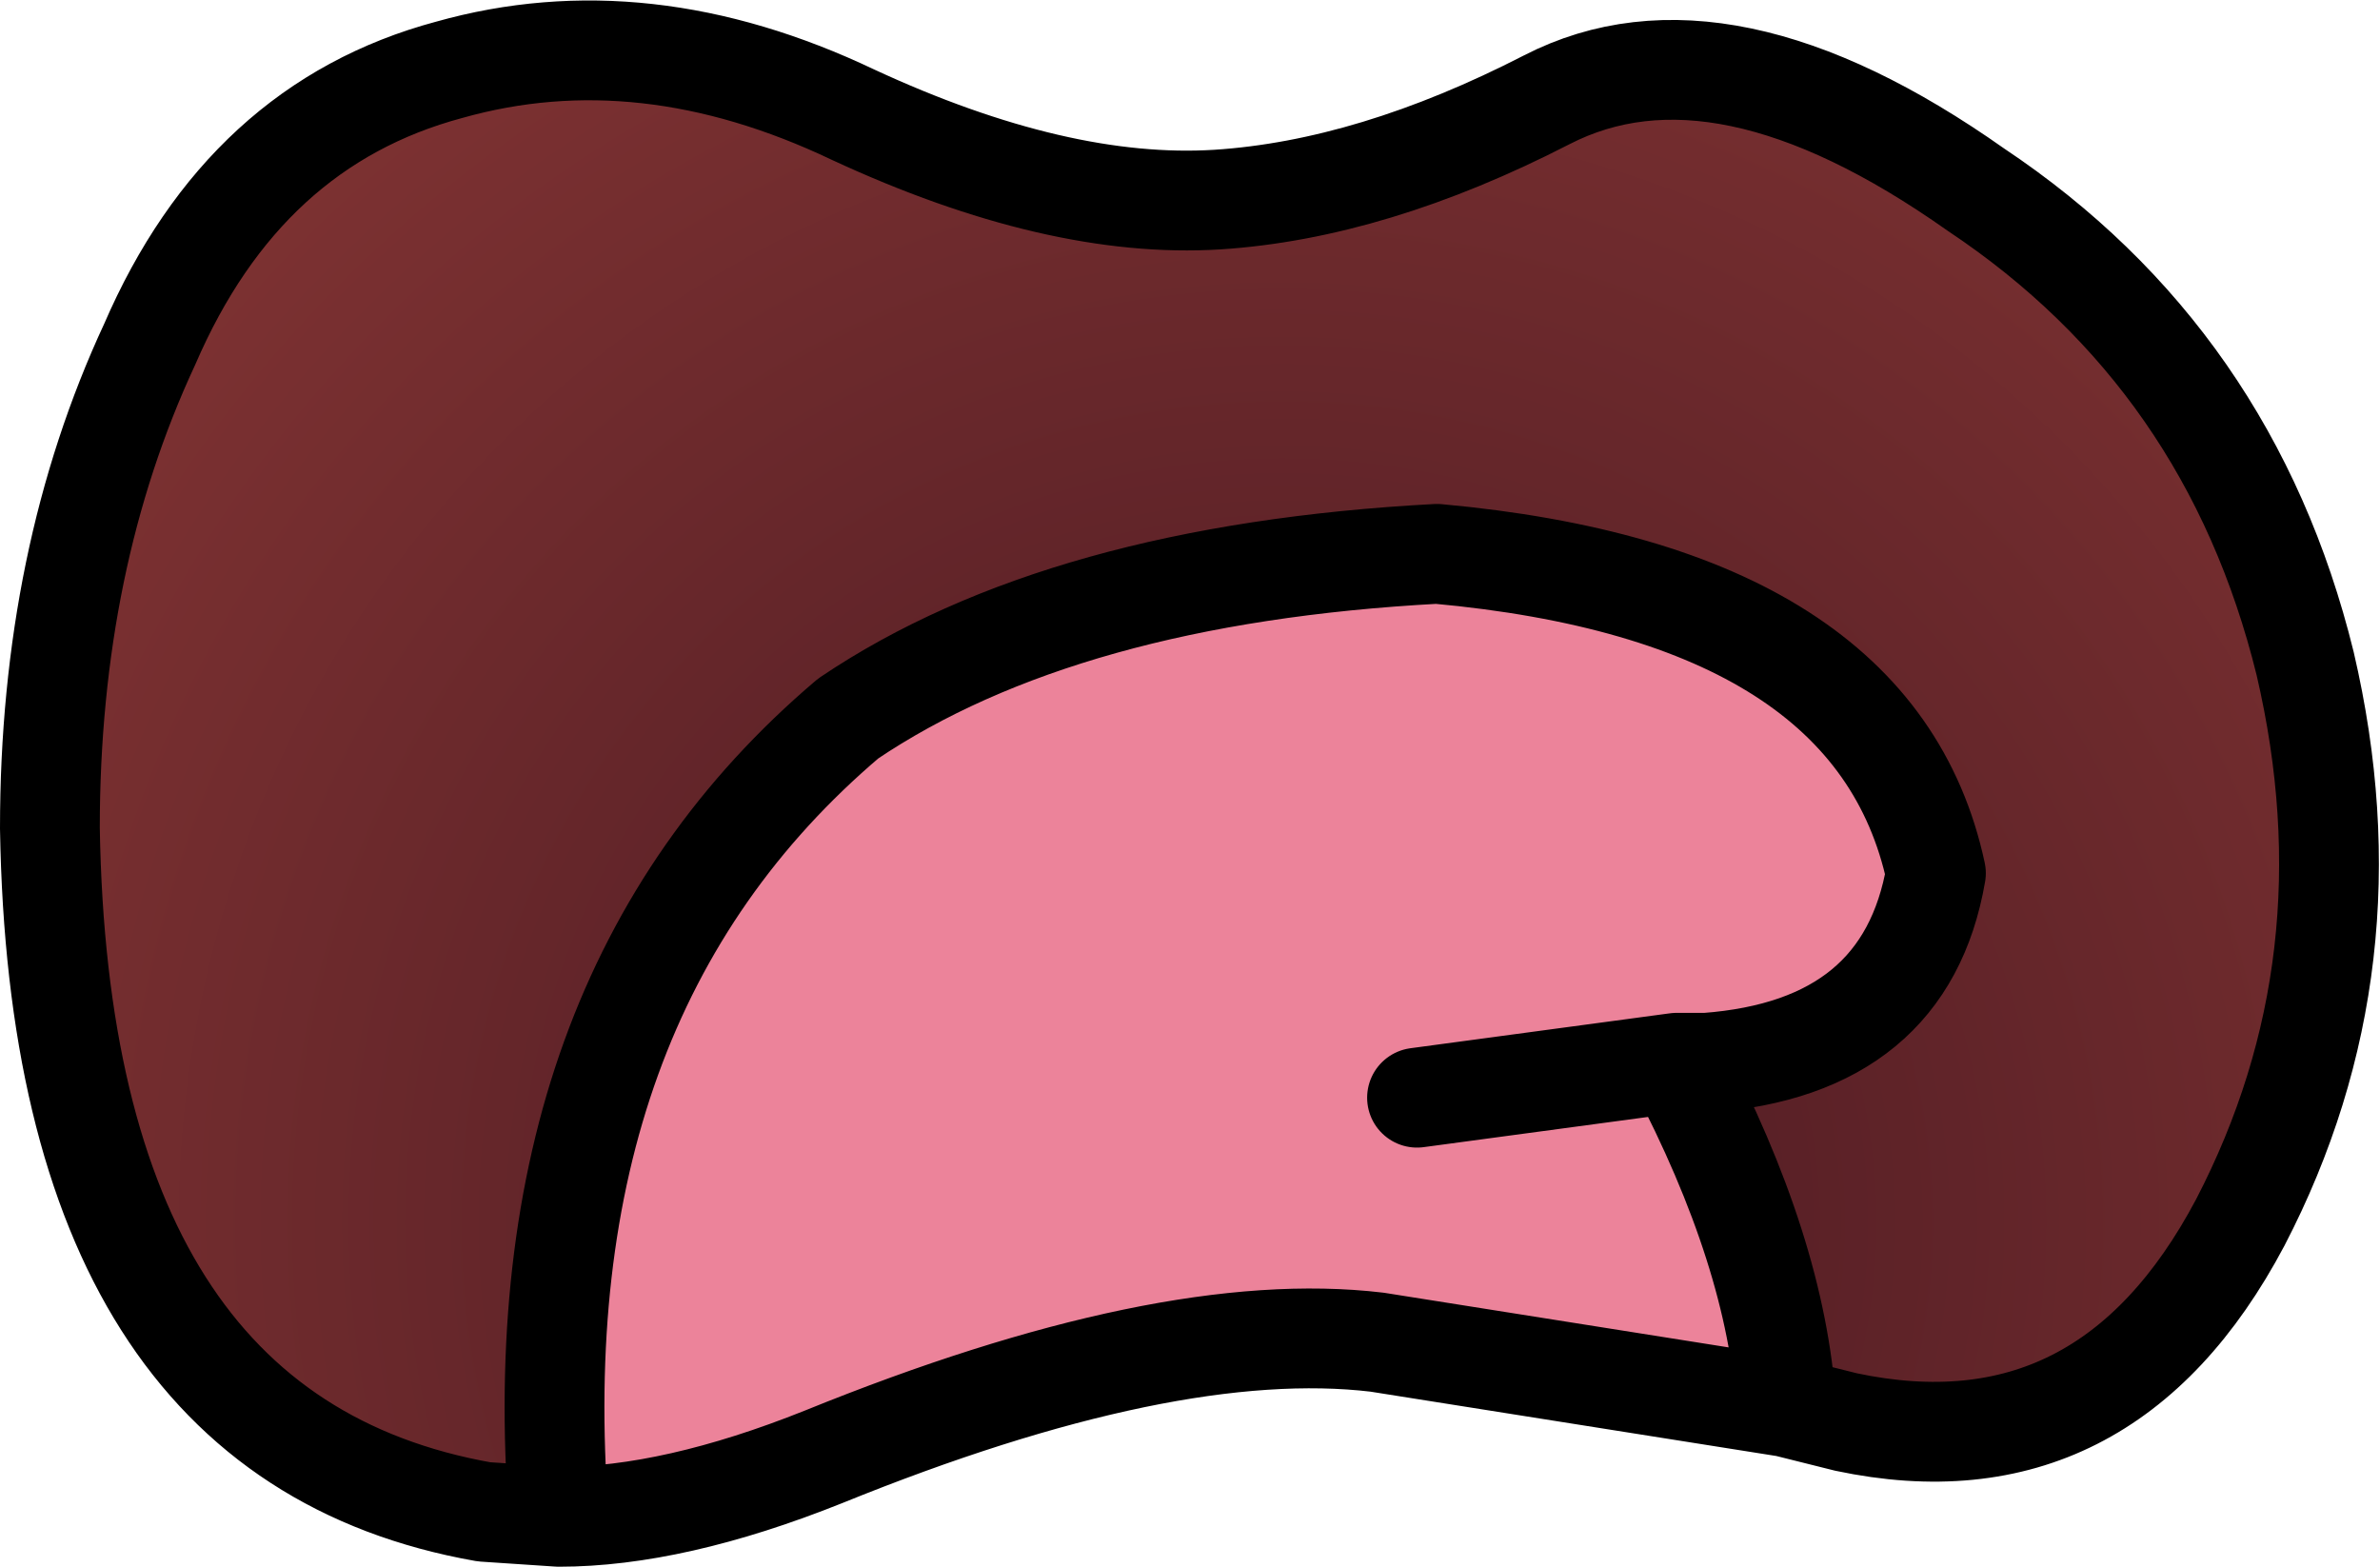 <?xml version="1.0" encoding="UTF-8" standalone="no"?>
<svg xmlns:xlink="http://www.w3.org/1999/xlink" height="15.7px" width="23.85px" xmlns="http://www.w3.org/2000/svg">
  <g transform="matrix(1.0, 0.0, 0.0, 1.0, 11.95, 7.85)">
    <path d="M-6.35 7.35 L-7.1 7.3 Q-11.35 6.55 -11.45 0.45 -11.45 -2.25 -10.45 -4.4 -9.5 -6.6 -7.45 -7.15 -5.5 -7.7 -3.4 -6.7 -1.35 -5.75 0.25 -5.85 1.8 -5.95 3.55 -6.85 5.3 -7.75 7.85 -5.95 10.4 -4.25 11.15 -1.2 11.85 1.8 10.5 4.4 9.15 6.95 6.55 6.4 L5.95 6.25 Q5.85 4.7 4.85 2.8 L5.15 2.8 Q7.15 2.65 7.45 0.9 6.85 -1.9 2.45 -2.3 -1.3 -2.1 -3.45 -0.65 -6.75 2.15 -6.35 7.35" fill="url(#gradient0)" fill-rule="evenodd" stroke="none"/>
    <path d="M5.95 6.25 L1.85 5.6 Q-0.25 5.35 -3.7 6.75 -5.2 7.35 -6.35 7.35 -6.75 2.15 -3.45 -0.65 -1.3 -2.1 2.45 -2.3 6.85 -1.9 7.45 0.9 7.15 2.65 5.15 2.8 L4.85 2.8 Q5.85 4.7 5.95 6.25 M2.25 3.15 L4.85 2.8 2.25 3.15" fill="#ec839a" fill-rule="evenodd" stroke="none"/>
    <path d="M-6.35 7.35 L-7.1 7.3 Q-11.35 6.55 -11.45 0.45 -11.45 -2.25 -10.45 -4.4 -9.5 -6.6 -7.45 -7.15 -5.5 -7.7 -3.4 -6.7 -1.35 -5.75 0.25 -5.85 1.8 -5.95 3.55 -6.85 5.3 -7.75 7.85 -5.95 10.4 -4.25 11.15 -1.2 11.85 1.8 10.5 4.4 9.15 6.95 6.55 6.4 L5.95 6.25 1.85 5.6 Q-0.25 5.35 -3.7 6.75 -5.2 7.35 -6.35 7.35 -6.75 2.15 -3.45 -0.65 -1.3 -2.1 2.45 -2.3 6.85 -1.9 7.45 0.9 7.15 2.65 5.15 2.8 L4.85 2.8 Q5.85 4.7 5.95 6.25 M4.85 2.8 L2.25 3.15" fill="none" stroke="#000000" stroke-linecap="round" stroke-linejoin="round" stroke-width="1.0"/>
  </g>
  <defs>
    <radialGradient cx="0" cy="0" gradientTransform="matrix(0.018, 0.0, 0.0, 0.018, 0.9, 4.4)" gradientUnits="userSpaceOnUse" id="gradient0" r="819.2" spreadMethod="pad">
      <stop offset="0.0" stop-color="#481821"/>
      <stop offset="1.0" stop-color="#7e3232"/>
    </radialGradient>
  </defs>
</svg>
